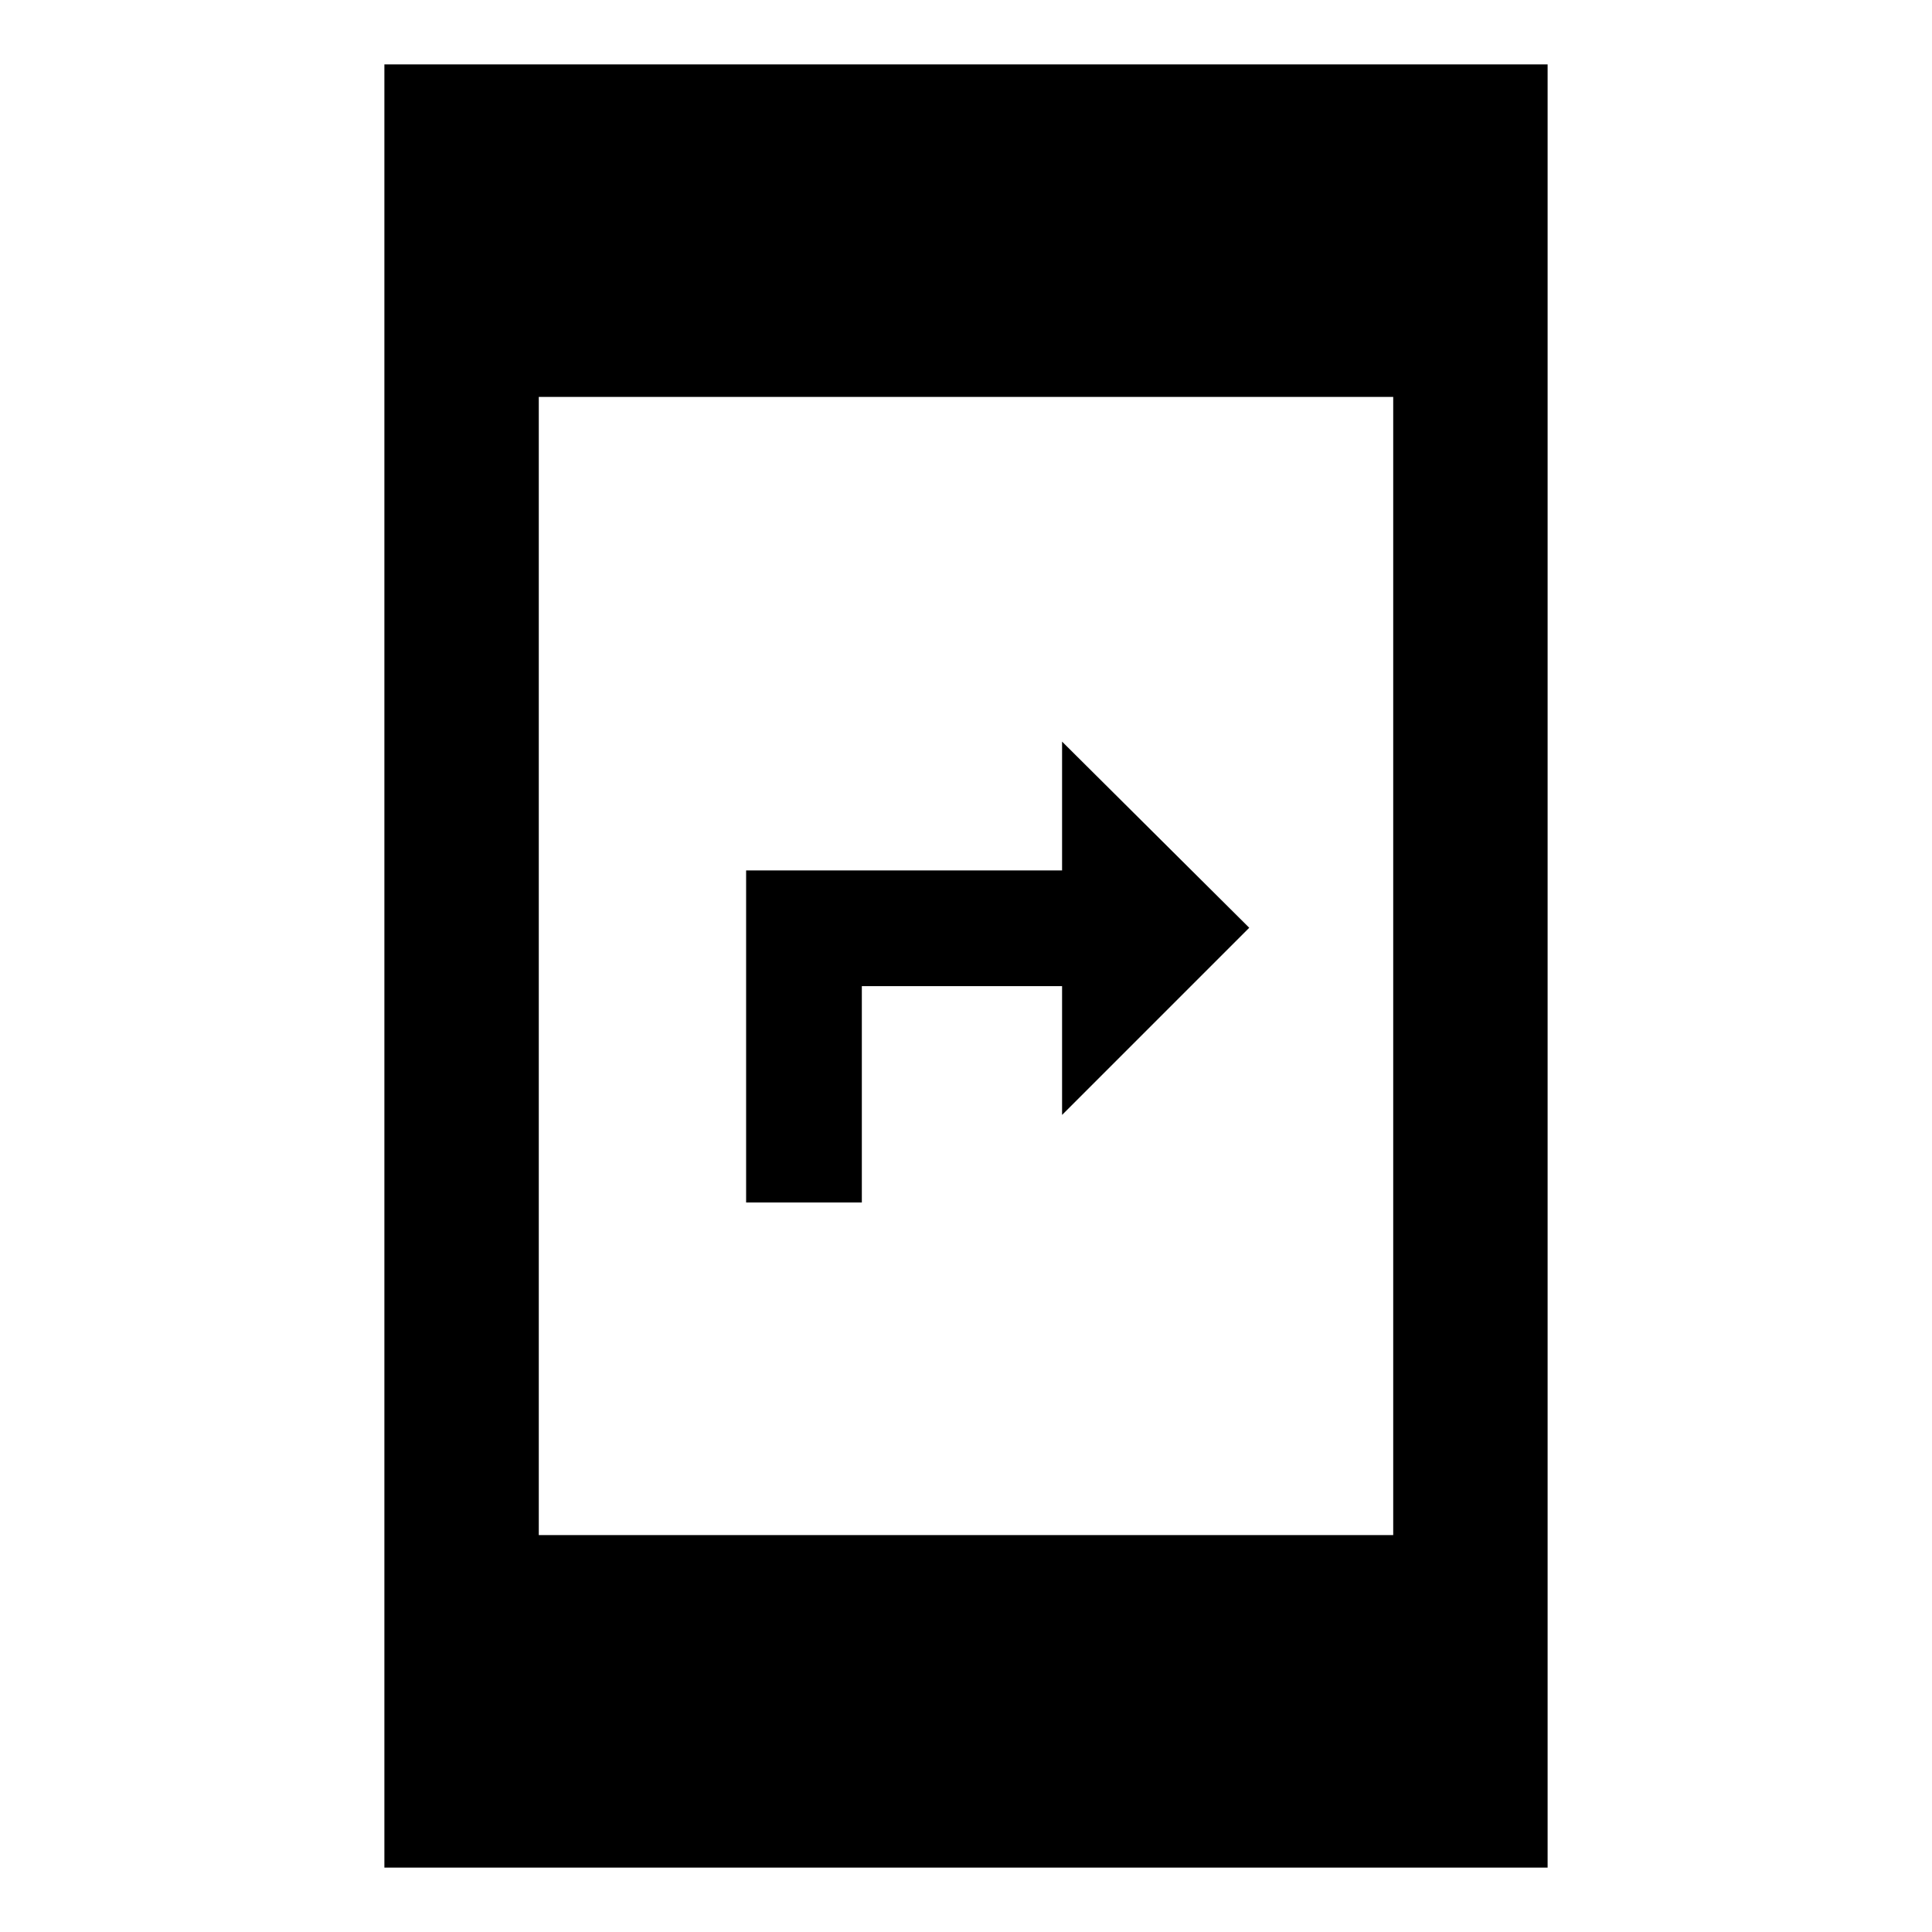 <svg xmlns="http://www.w3.org/2000/svg" height="48" viewBox="0 -960 960 960" width="48"><path d="M370.74-362.5v-165h157v-64l93 92.5-93 93v-64h-99.5v107.5h-57.5ZM191-32v-896h578v896H191Zm76.72-165.22h424.56v-565.56H267.72v565.56Z"/></svg>